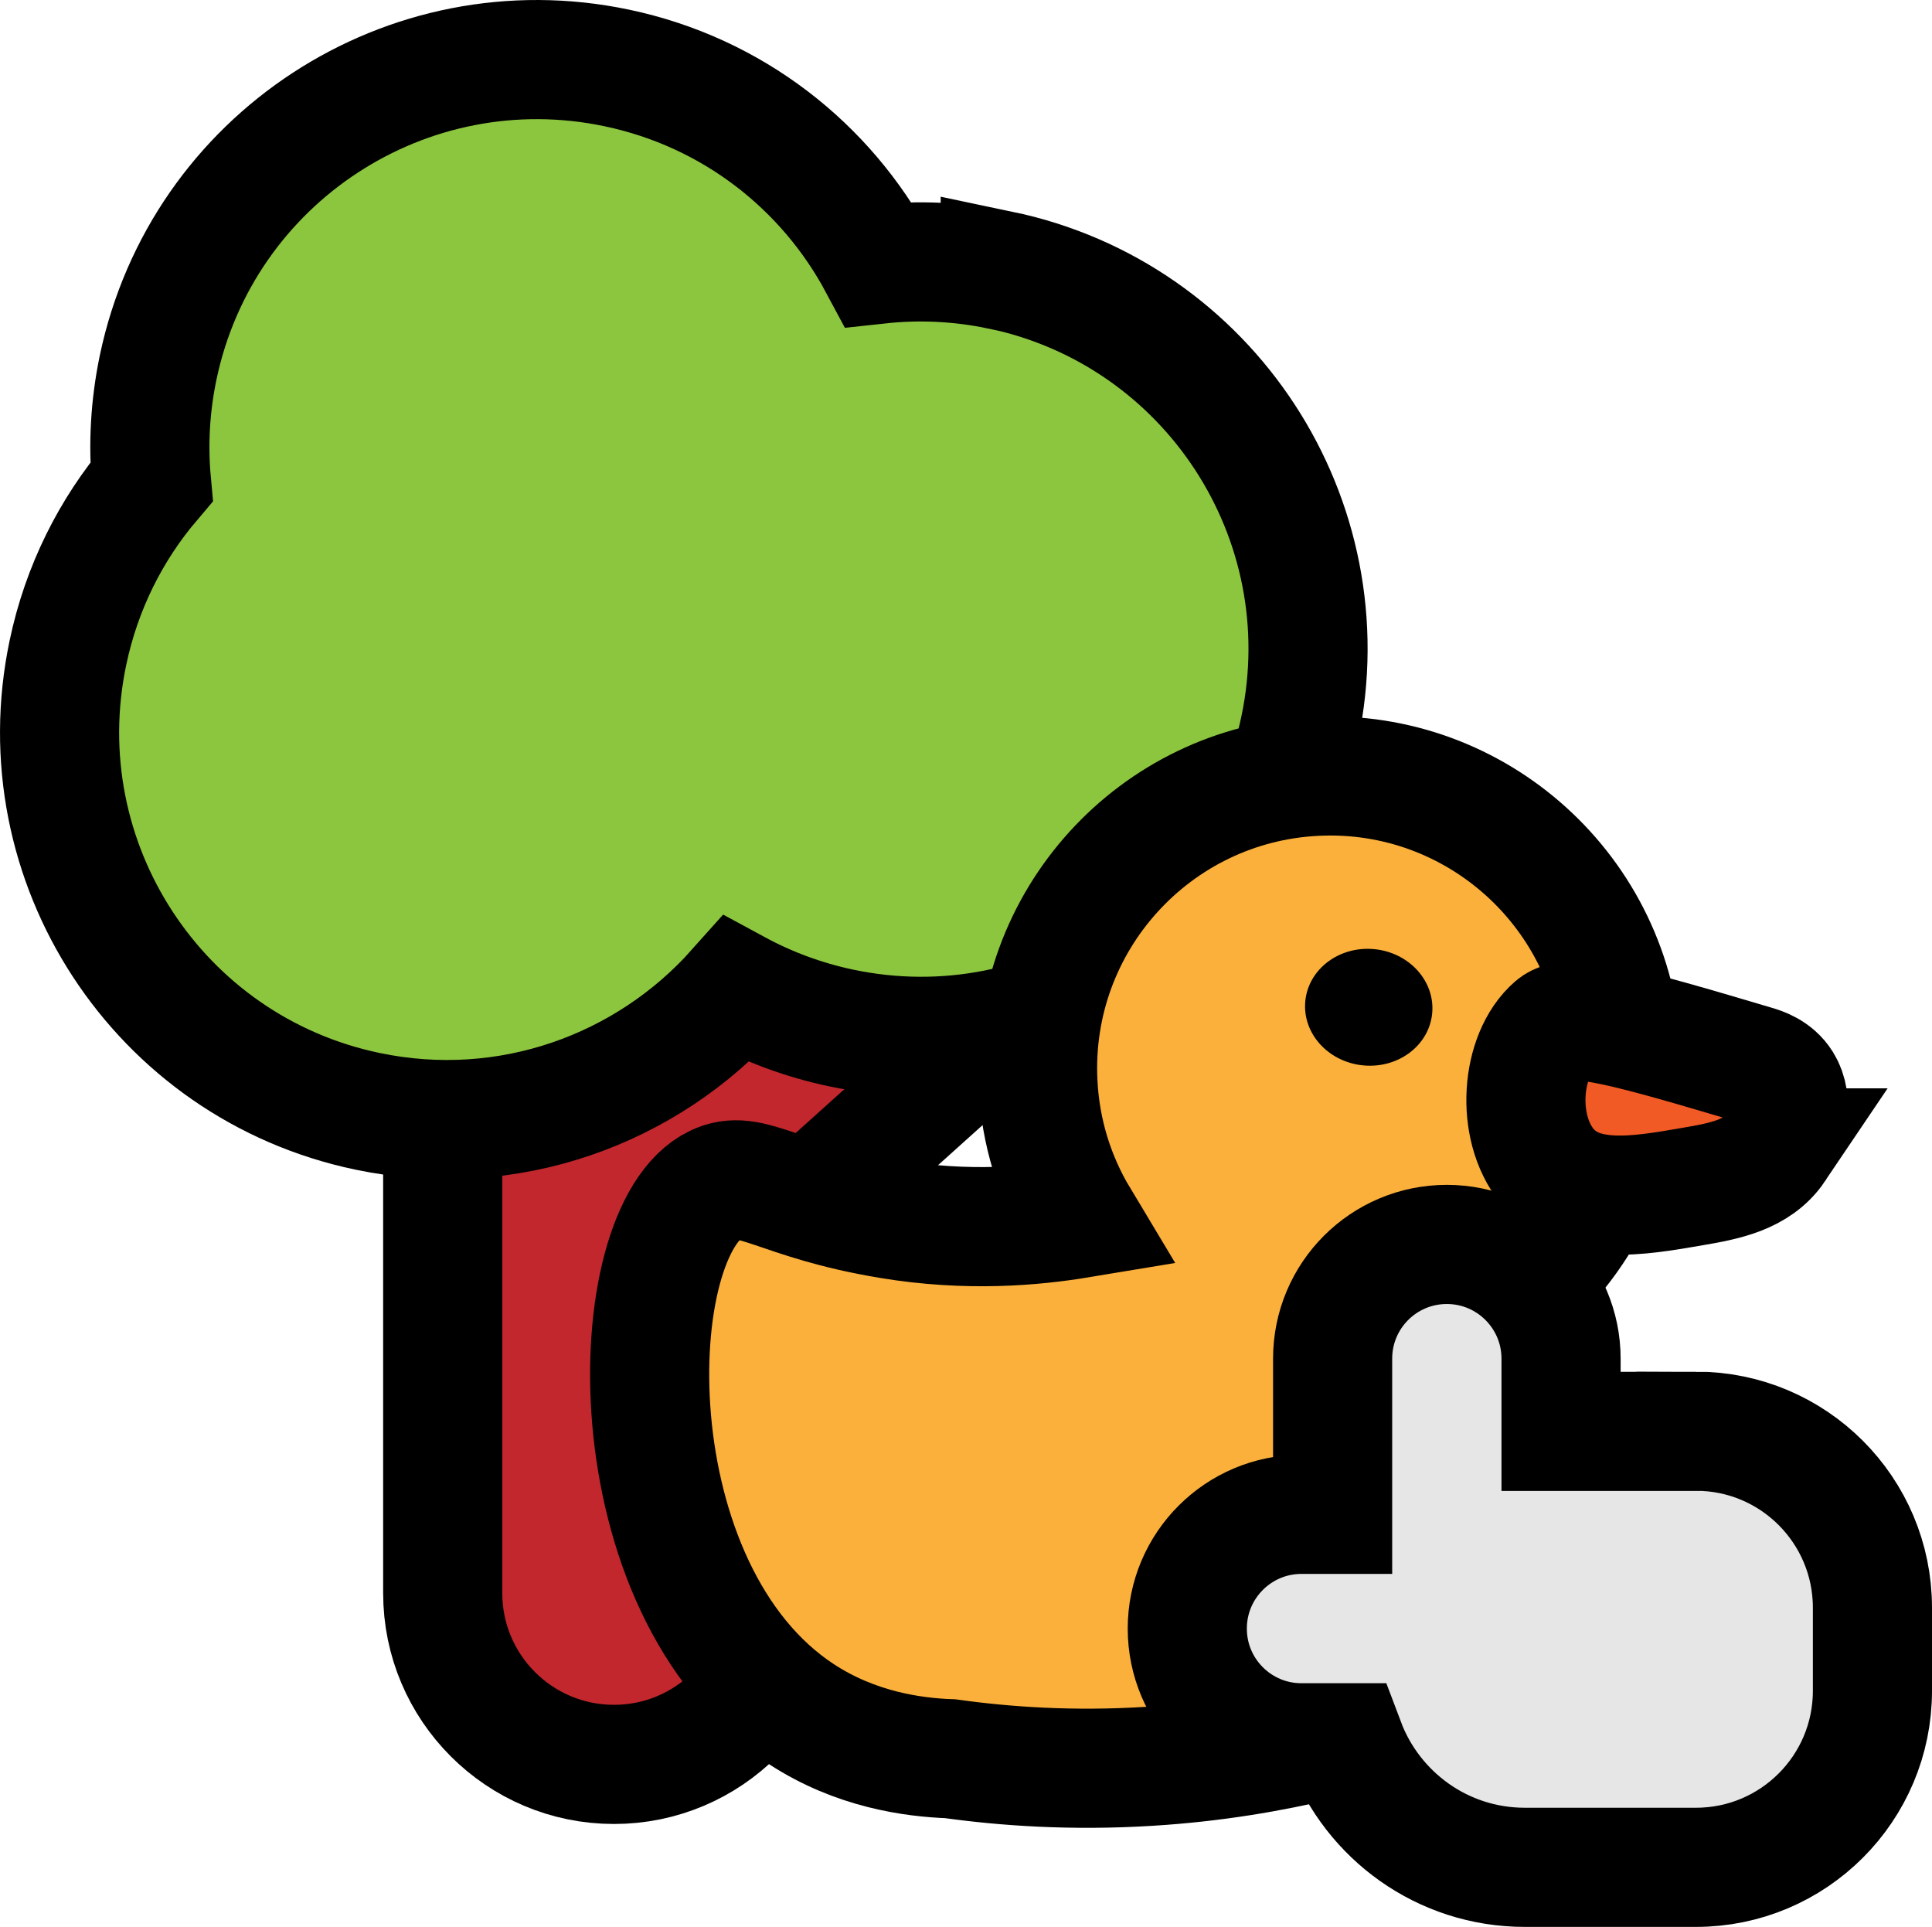<?xml version="1.0" encoding="UTF-8"?>
<svg id="Layer_2" data-name="Layer 2" xmlns="http://www.w3.org/2000/svg" viewBox="0 0 129.74 129.37">
  <g id="Layer_2-2" data-name="Layer 2">
    <g>
      <path d="m75.32,61.77l-15.38-17.1-9.02,8.11c-2.04-3.2-5.61-5.32-9.69-5.32-6.35,0-11.5,5.15-11.5,11.5v48c0,6.35,5.15,11.5,11.5,11.5s11.5-5.15,11.5-11.5v-24.88l22.58-20.31Z" style="fill: #c1272d; stroke: #000; stroke-miterlimit: 10; stroke-width: 8px;"/>
      <path d="m67.17,18.14c-2.76-.58-5.52-.69-8.18-.4-3.5-6.54-9.76-11.54-17.58-13.18C27.35,1.61,13.57,10.61,10.62,24.67c-.54,2.59-.68,5.18-.45,7.68-2.71,3.19-4.69,7.09-5.61,11.48-2.95,14.05,6.06,27.84,20.11,30.78,9.45,1.98,18.77-1.45,24.77-8.18,2.16,1.17,4.53,2.06,7.06,2.59,14.05,2.95,27.84-6.06,30.78-20.11,2.95-14.05-6.06-27.84-20.11-30.78Z" style="fill: #8cc63f; stroke: #000; stroke-miterlimit: 10; stroke-width: 8px;"/>
      <g>
        <path d="m108.93,70.78c-.53-10.83-9.74-19.19-20.57-18.66-10.83.53-19.19,9.74-18.66,20.57.16,3.34,1.15,6.44,2.76,9.12-3.02.5-7.49.91-12.72.04-7.51-1.24-9.33-3.46-11.68-2.32-6.41,3.09-6.98,27.25,5.78,35.57,3.62,2.36,7.45,2.89,9.98,2.98,3.66.51,8.17.83,13.33.51,4.41-.27,8.27-.95,11.48-1.72,1.19-.06,7.52-.49,12.39-5.85,3.08-3.39,4.86-7.96,4.62-12.9h0c-.2-4.16-1.81-7.91-4.34-10.83,4.91-3.79,7.96-9.84,7.63-16.51Z" style="fill: #fbb03b; stroke: #000; stroke-miterlimit: 10; stroke-width: 8px;"/>
        <ellipse cx="91.91" cy="67.62" rx="3.92" ry="4.28" transform="translate(15.56 152.42) rotate(-84.34)"/>
        <path d="m119.24,77.07c-1.22,1.81-3.44,2.23-5.56,2.59-3.74.65-7.62,1.32-9.8-1.38-2.13-2.64-1.75-7.43.49-9.37,1.19-1.03,5.31.16,13.49,2.59.41.12,1.31.4,1.83,1.24.76,1.22.38,3.1-.45,4.33Z" style="fill: #f15a24; stroke: #000; stroke-miterlimit: 10; stroke-width: 8px;"/>
      </g>
      <path d="m113.89,96.1h-9.06v-4.88c0-4.23-3.43-7.67-7.67-7.67s-7.67,3.43-7.67,7.67v10.45h-2.09c-4.23,0-7.67,3.43-7.67,7.67s3.43,7.67,7.67,7.67h2.93c1.84,4.88,6.54,8.36,12.06,8.36h11.5c6.54,0,11.85-5.3,11.85-11.85v-5.58c0-6.54-5.3-11.85-11.85-11.85Z" style="fill: #e6e6e6; stroke: #000; stroke-miterlimit: 10; stroke-width: 8px;"/>
    </g>
  </g>
</svg>